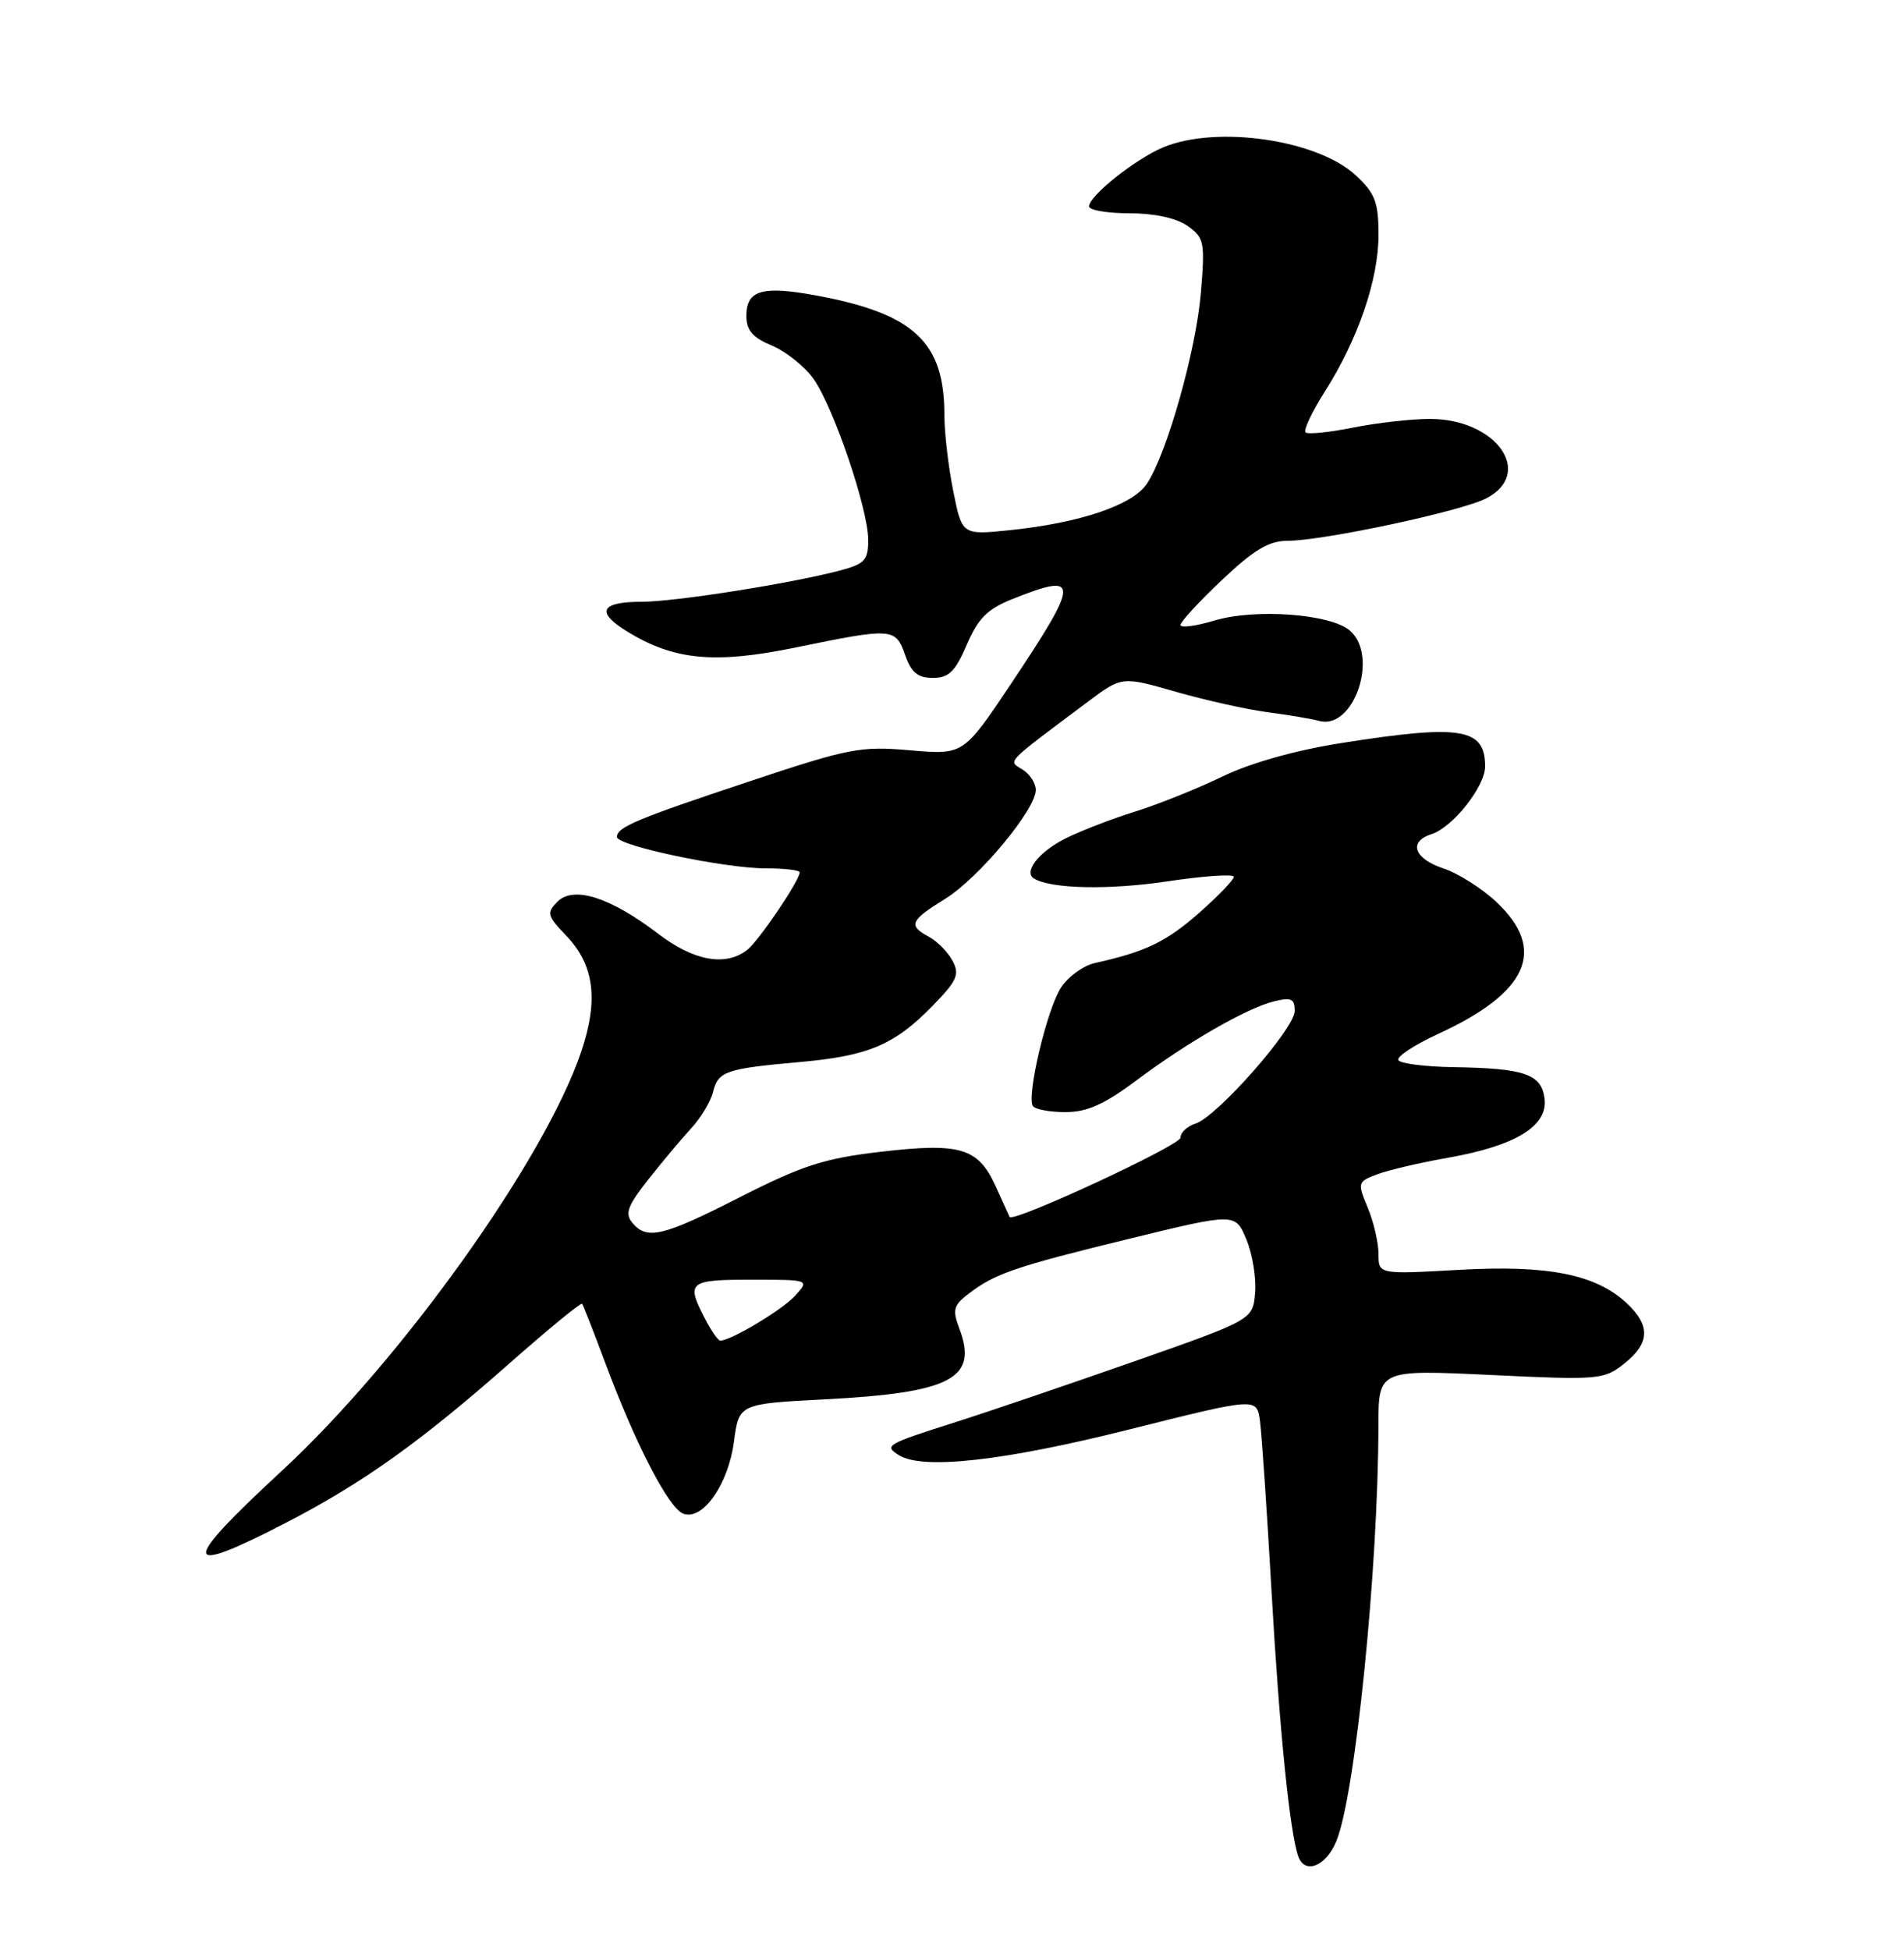 <?xml version="1.0" encoding="UTF-8" standalone="no"?>
<!DOCTYPE svg PUBLIC "-//W3C//DTD SVG 1.1//EN" "http://www.w3.org/Graphics/SVG/1.1/DTD/svg11.dtd" >
<svg xmlns="http://www.w3.org/2000/svg" xmlns:xlink="http://www.w3.org/1999/xlink" version="1.1" viewBox="0 0 250 256">
 <g >
 <path fill="currentColor"
d=" M 175.45 241.75 C 177.95 235.73 180.96 206.02 180.99 187.15 C 181.00 179.81 181.00 179.81 195.75 180.51 C 209.94 181.19 210.60 181.13 213.25 179.03 C 216.63 176.36 216.74 174.04 213.62 171.11 C 209.56 167.30 203.26 166.04 191.52 166.71 C 181.00 167.30 181.00 167.30 181.00 164.62 C 181.00 163.14 180.36 160.41 179.59 158.55 C 178.21 155.26 178.25 155.14 180.84 154.16 C 182.30 153.61 186.49 152.63 190.14 151.99 C 198.98 150.43 203.23 147.84 202.81 144.27 C 202.43 141.01 200.20 140.24 190.81 140.10 C 187.13 140.04 183.89 139.63 183.61 139.18 C 183.34 138.73 185.70 137.18 188.86 135.72 C 200.64 130.32 203.13 124.69 196.52 118.45 C 194.60 116.64 191.45 114.64 189.52 114.01 C 185.66 112.73 184.88 110.49 187.96 109.51 C 190.74 108.63 195.00 103.25 195.00 100.62 C 195.00 95.59 191.88 95.07 176.24 97.53 C 170.12 98.49 164.27 100.13 160.50 101.95 C 157.20 103.54 152.03 105.62 149.00 106.56 C 145.97 107.50 141.87 109.09 139.87 110.09 C 136.38 111.85 134.33 114.49 135.79 115.35 C 138.07 116.70 145.64 116.85 153.25 115.71 C 158.06 114.99 162.00 114.72 162.00 115.11 C 162.00 115.51 159.94 117.65 157.42 119.87 C 153.12 123.65 150.39 124.96 143.76 126.43 C 142.26 126.76 140.26 128.20 139.32 129.64 C 137.49 132.42 134.78 143.83 135.61 145.19 C 135.89 145.63 137.81 146.00 139.88 146.00 C 142.72 146.00 144.97 145.00 149.07 141.94 C 155.88 136.84 163.67 132.36 167.25 131.47 C 169.54 130.90 170.00 131.11 170.00 132.72 C 170.00 135.03 159.79 146.62 156.97 147.51 C 155.89 147.85 155.00 148.68 155.00 149.36 C 155.00 150.36 132.96 160.59 132.56 159.76 C 132.50 159.62 131.67 157.80 130.73 155.73 C 128.43 150.68 126.11 149.99 115.62 151.21 C 108.25 152.07 105.36 153.00 97.27 157.11 C 87.00 162.34 84.94 162.84 83.02 160.52 C 82.02 159.32 82.41 158.28 85.15 154.81 C 86.99 152.48 89.52 149.47 90.77 148.11 C 92.02 146.76 93.31 144.62 93.62 143.36 C 94.31 140.63 95.26 140.30 105.00 139.43 C 114.00 138.63 117.44 137.18 122.42 132.08 C 125.67 128.75 126.04 127.94 125.07 126.13 C 124.46 124.99 123.06 123.57 121.98 122.99 C 119.21 121.51 119.49 120.85 124.09 118.01 C 128.50 115.29 136.00 106.28 136.00 103.71 C 136.00 102.82 135.21 101.61 134.25 101.02 C 132.33 99.84 131.83 100.37 142.82 92.14 C 147.31 88.78 147.31 88.78 154.40 90.82 C 158.31 91.94 163.75 93.15 166.50 93.51 C 169.25 93.87 172.26 94.38 173.20 94.64 C 177.75 95.89 181.09 86.13 177.25 82.79 C 174.73 80.59 164.79 79.86 159.44 81.47 C 157.00 82.20 155.00 82.46 155.00 82.05 C 155.00 81.63 157.45 78.97 160.44 76.15 C 164.62 72.19 166.61 71.00 169.03 71.00 C 173.71 71.00 191.85 67.13 195.14 65.43 C 201.52 62.13 196.47 55.00 187.76 55.00 C 185.33 55.00 180.77 55.51 177.64 56.14 C 174.51 56.77 171.72 57.05 171.42 56.76 C 171.13 56.47 172.27 54.06 173.95 51.41 C 178.32 44.53 181.00 36.71 181.00 30.86 C 181.00 26.54 180.57 25.40 178.03 23.03 C 173.01 18.34 159.73 16.41 152.72 19.35 C 149.07 20.88 143.00 25.71 143.00 27.09 C 143.00 27.59 145.37 28.00 148.28 28.00 C 151.56 28.00 154.44 28.62 155.91 29.65 C 158.12 31.20 158.23 31.75 157.68 38.40 C 157.06 45.95 153.26 59.43 150.61 63.48 C 148.75 66.31 141.83 68.65 132.53 69.61 C 126.32 70.24 126.32 70.24 125.16 64.45 C 124.52 61.27 124.00 56.78 124.00 54.48 C 124.00 44.90 120.02 41.18 107.22 38.80 C 100.09 37.48 98.00 38.08 98.00 41.46 C 98.00 43.37 98.81 44.31 101.35 45.37 C 103.19 46.14 105.65 48.10 106.80 49.72 C 109.44 53.42 114.00 66.84 114.00 70.89 C 114.00 73.55 113.54 74.04 110.25 74.91 C 103.74 76.62 88.67 78.99 84.31 79.00 C 78.87 79.00 78.18 80.33 82.28 82.86 C 88.46 86.69 93.82 87.20 104.55 84.99 C 117.19 82.39 117.60 82.42 118.85 86.00 C 119.65 88.29 120.51 89.00 122.48 89.00 C 124.58 89.00 125.42 88.18 126.94 84.65 C 128.42 81.19 129.64 79.96 132.92 78.65 C 141.86 75.07 141.84 76.16 132.72 89.81 C 126.50 99.11 126.50 99.11 119.50 98.50 C 113.00 97.93 111.49 98.22 98.50 102.55 C 83.61 107.50 81.00 108.59 81.00 109.88 C 81.00 111.02 95.14 114.00 100.53 114.00 C 102.99 114.00 105.00 114.23 105.00 114.52 C 105.00 115.60 99.61 123.55 98.09 124.72 C 95.23 126.92 91.07 126.15 86.37 122.55 C 80.13 117.79 75.31 116.26 73.20 118.37 C 71.73 119.84 71.83 120.21 74.34 122.83 C 78.03 126.68 78.62 131.25 76.31 138.08 C 71.53 152.24 52.75 178.53 37.02 193.08 C 23.59 205.50 23.71 207.07 37.57 199.90 C 47.62 194.71 55.22 189.29 66.89 178.99 C 71.98 174.50 76.28 170.97 76.43 171.16 C 76.58 171.35 77.96 174.88 79.50 179.00 C 83.44 189.57 87.79 197.98 89.70 198.71 C 92.25 199.69 95.62 194.92 96.37 189.26 C 97.03 184.30 97.03 184.30 108.26 183.71 C 124.88 182.85 128.46 180.98 125.97 174.43 C 125.03 171.95 125.19 171.37 127.20 169.83 C 130.66 167.19 133.24 166.30 148.35 162.61 C 162.20 159.23 162.20 159.23 163.65 162.71 C 164.45 164.63 164.97 167.78 164.80 169.72 C 164.50 173.25 164.50 173.25 149.00 178.70 C 140.47 181.69 129.90 185.29 125.50 186.69 C 116.33 189.61 116.04 189.78 118.03 191.04 C 121.12 192.99 131.76 191.81 148.25 187.67 C 165.00 183.47 165.00 183.47 165.43 186.49 C 165.66 188.14 166.35 198.28 166.96 209.00 C 167.98 227.00 169.36 240.70 170.48 243.75 C 171.34 246.11 174.10 245.00 175.45 241.75 Z  M 92.53 173.05 C 90.07 168.30 90.43 168.00 98.65 168.00 C 106.31 168.00 106.31 168.00 104.40 170.11 C 102.73 171.95 95.98 176.00 94.57 176.00 C 94.28 176.00 93.36 174.67 92.53 173.05 Z "/>
</g>
</svg>